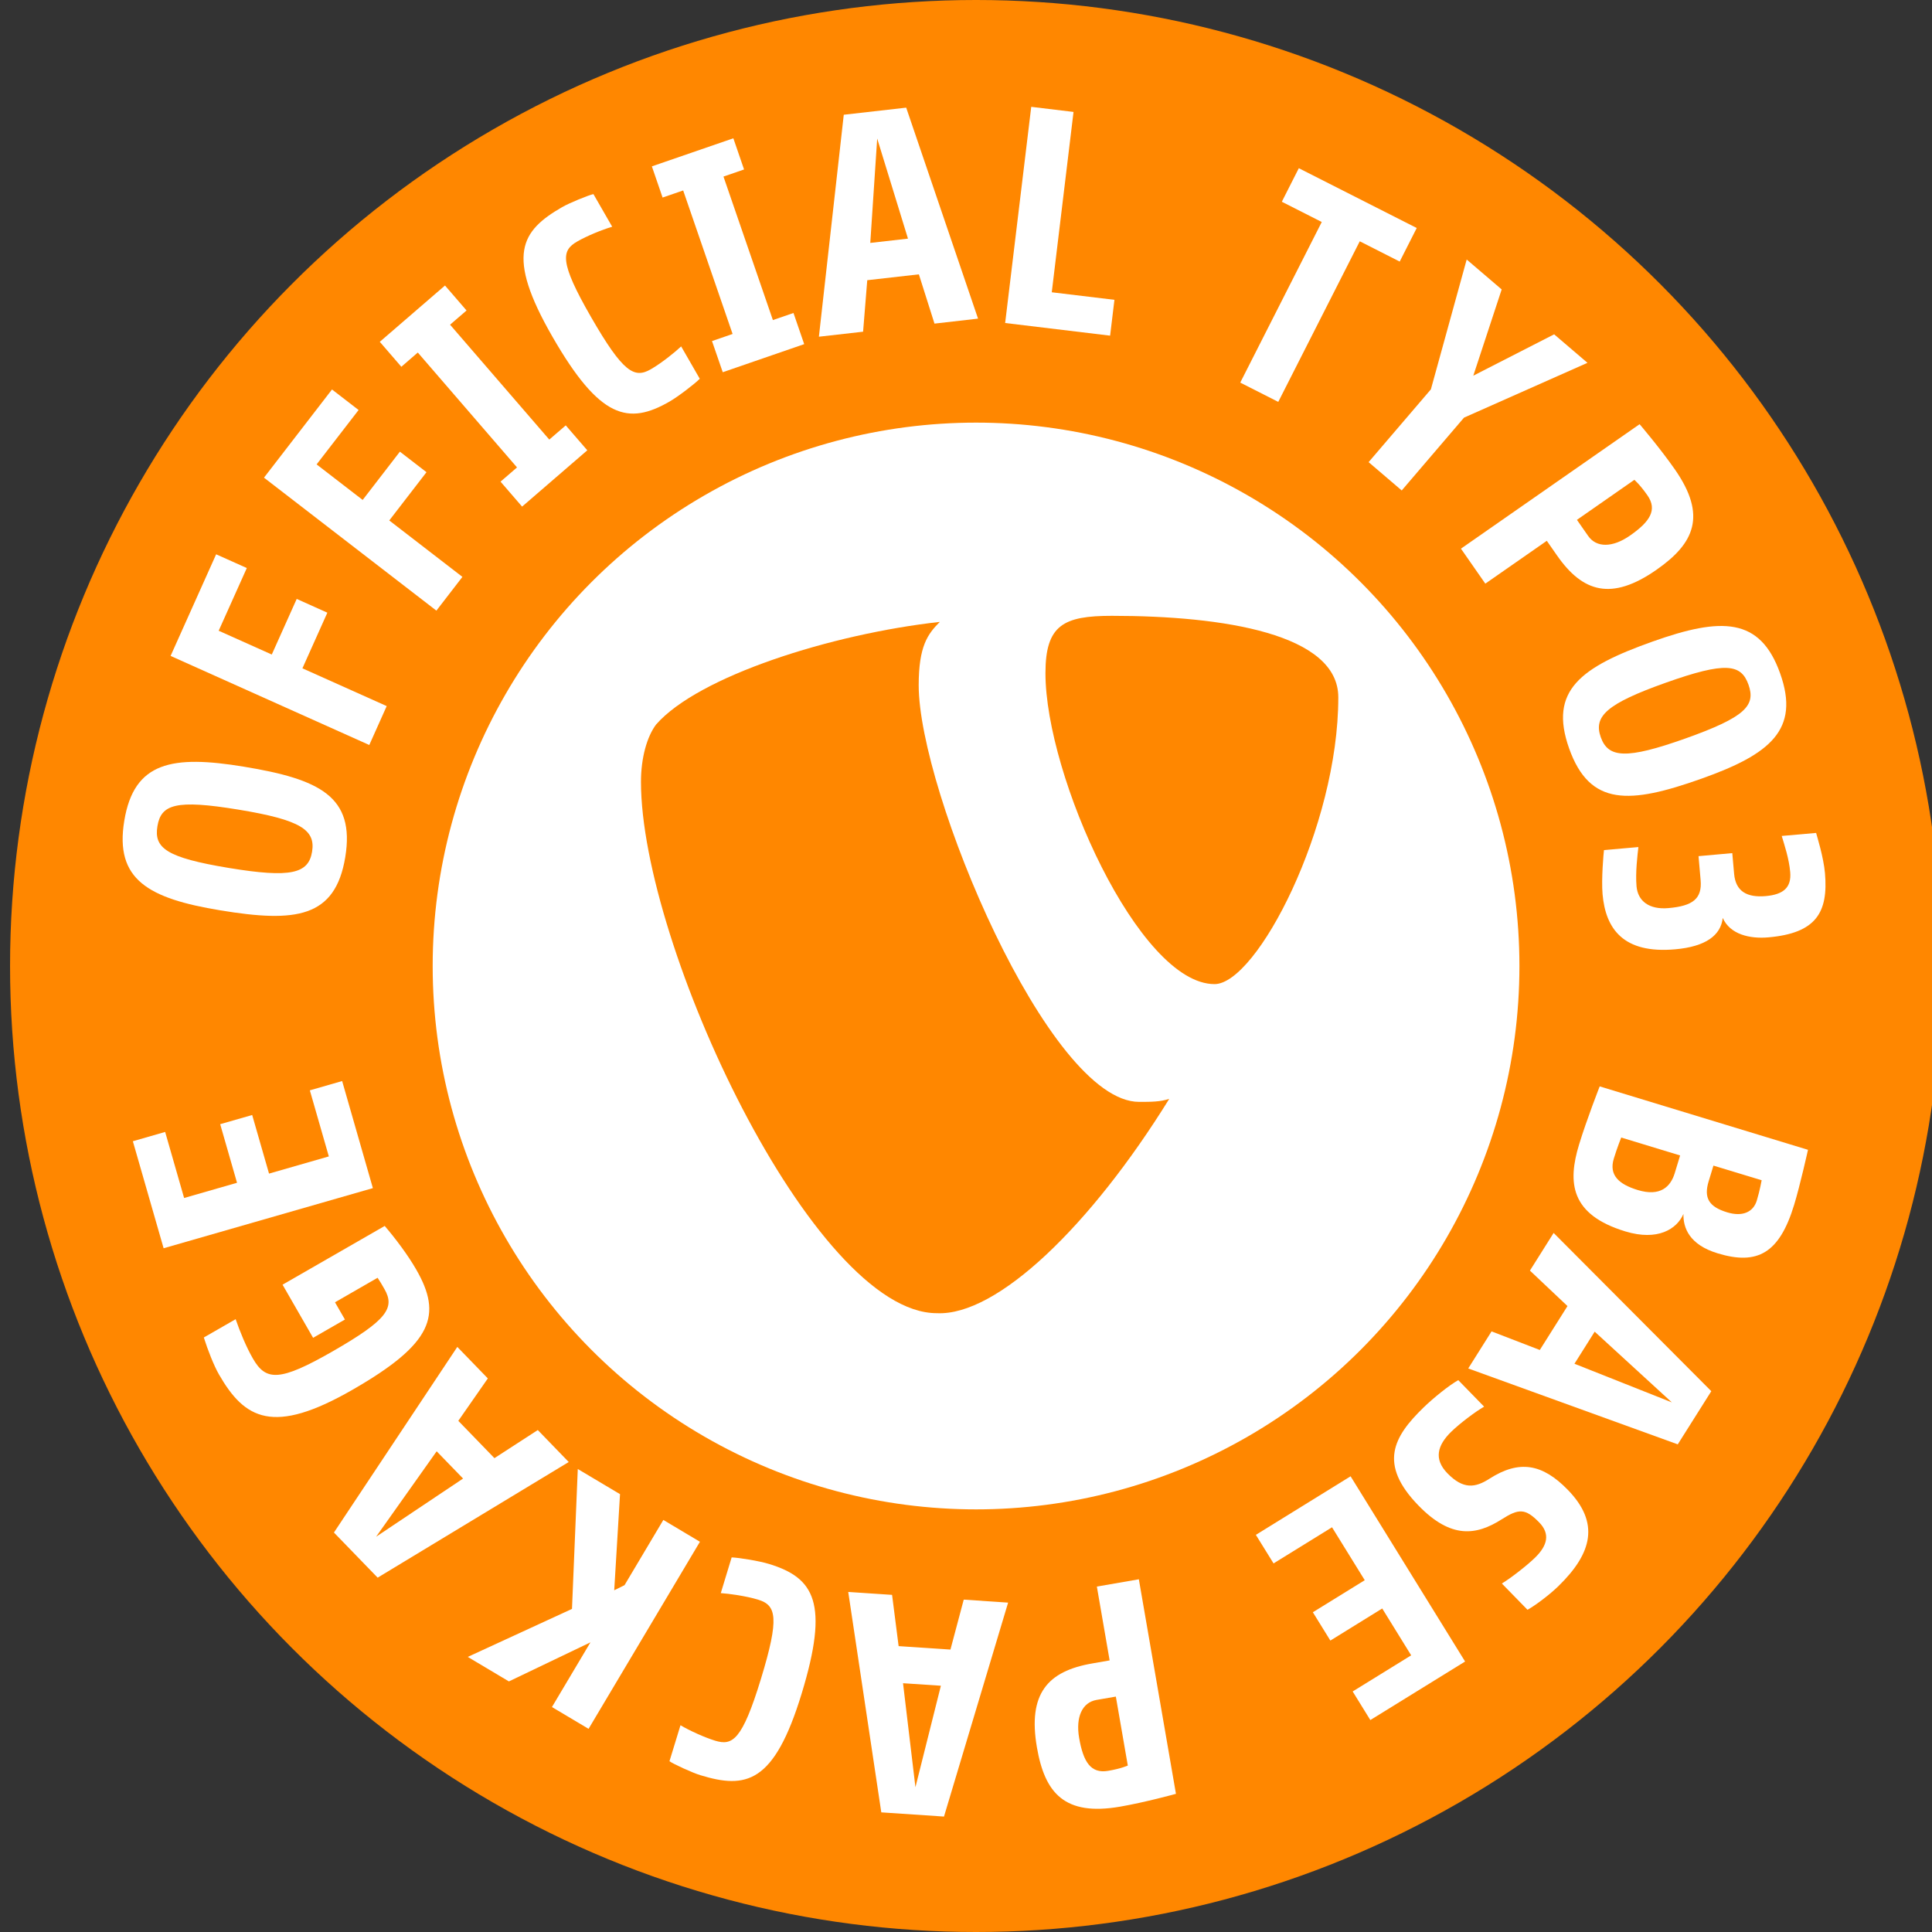 <?xml version="1.0" encoding="utf-8"?>
<!-- Generator: Adobe Illustrator 12.0.0, SVG Export Plug-In . SVG Version: 6.00 Build 51448)  -->
<!DOCTYPE svg PUBLIC "-//W3C//DTD SVG 1.1//EN" "http://www.w3.org/Graphics/SVG/1.1/DTD/svg11.dtd">
<svg  version="1.1" id="Ebene_1" xmlns="http://www.w3.org/2000/svg" xmlns:xlink="http://www.w3.org/1999/xlink" width="64" height="64"
	 viewBox="-389.458 264.775 64 64" overflow="visible" enable-background="new -389.458 264.775 64 64" xml:space="preserve">
<rect x="-389.458" y="264.775" width="64" height="64" fill="#333333" stroke="none"/>
<g>
	<circle fill="#FF8700" cx="-357.125" cy="296.775" r="32"/>
	<circle fill="#FFFFFF" cx="-357.125" cy="296.775" r="18"/>
	<g>
		<path fill="#FF8700" d="M-350.725,301.176c-0.301,0.1-0.601,0.1-1,0.1c-3,0-7.3-10.3-7.3-13.8c0-1.3,0.3-1.7,0.7-2.1
			c-3.6,0.4-8,1.8-9.4,3.4c-0.3,0.4-0.5,1.1-0.5,1.9c0,5.399,5.7,17.6,9.8,17.6C-356.425,308.375-353.326,305.375-350.725,301.176"
			/>
		<path fill="#FF8700" d="M-352.625,285.175c3.7,0,7.5,0.6,7.5,2.7c0,4.301-2.7,9.5-4.1,9.5c-2.5,0-5.601-6.899-5.601-10.3
			C-354.826,285.476-354.225,285.175-352.625,285.175"/>
	</g>
	<g>
		<path fill="#FFFFFF" d="M-378.021,293.17c-0.332,2.014-1.643,2.173-4.134,1.762c-2.389-0.394-3.508-1.018-3.186-2.969
			c0.322-1.953,1.582-2.184,3.971-1.789C-378.879,290.585-377.689,291.156-378.021,293.17z M-384.243,292.144
			c-0.119,0.722,0.288,1.04,2.372,1.384c2.054,0.339,2.633,0.184,2.751-0.539c0.119-0.722-0.379-1.055-2.433-1.393
			C-383.637,291.252-384.124,291.422-384.243,292.144z"/>
		<path fill="#FFFFFF" d="M-382.214,285.669l1.759,0.788l0.826-1.842l1.015,0.456l-0.826,1.843l2.792,1.251l-0.577,1.289
			l-6.582-2.951l1.509-3.366l1.016,0.455L-382.214,285.669z"/>
		<path fill="#FFFFFF" d="M-378.97,280.159l1.526,1.177l1.233-1.599l0.881,0.68l-1.233,1.599l2.423,1.869l-0.862,1.118l-5.711-4.405
			l2.253-2.921l0.881,0.68L-378.97,280.159z"/>
		<path fill="#FFFFFF" d="M-372.163,281.557l-0.714-0.827l0.546-0.471l-3.287-3.806l-0.545,0.472l-0.714-0.827l2.16-1.865
			l0.714,0.827l-0.546,0.471l3.287,3.806l0.545-0.471l0.714,0.826L-372.163,281.557z"/>
		<path fill="#FFFFFF" d="M-366.277,277.322c-0.165,0.167-0.708,0.586-1.003,0.756c-1.366,0.787-2.312,0.57-3.875-2.144
			s-1.047-3.511,0.319-4.298c0.241-0.139,0.876-0.398,1.036-0.431l0.622,1.081c-0.335,0.098-0.836,0.303-1.157,0.488
			c-0.518,0.298-0.607,0.659,0.458,2.507c1.064,1.848,1.436,2.039,1.98,1.725c0.366-0.211,0.811-0.574,1.003-0.756L-366.277,277.322
			z"/>
		<path fill="#FFFFFF" d="M-365.516,277.105l-0.356-1.032l0.682-0.235l-1.637-4.754l-0.682,0.235l-0.355-1.033l2.699-0.93
			l0.355,1.033l-0.682,0.235l1.637,4.754l0.682-0.235l0.355,1.032L-365.516,277.105z"/>
		<path fill="#FFFFFF" d="M-358.502,275.495l-0.517-1.632l-1.71,0.194l-0.138,1.706l-1.464,0.166l0.824-7.353l2.068-0.235
			l2.38,6.989L-358.502,275.495z M-360.4,269.364l-0.229,3.458l1.249-0.142L-360.4,269.364z"/>
		<path fill="#FFFFFF" d="M-356.161,275.475l0.864-7.161l1.401,0.169l-0.721,5.974l2.076,0.25l-0.143,1.187L-356.161,275.475z"/>
		<path fill="#FFFFFF" d="M-344.414,272.768l-2.7,5.32l-1.259-0.639l2.7-5.32l-1.323-0.671l0.563-1.111l3.906,1.981l-0.564,1.112
			L-344.414,272.768z"/>
		<path fill="#FFFFFF" d="M-340.961,278.61l-2.063,2.412l-1.097-0.938l2.063-2.411l1.186-4.301l1.159,0.991l-0.94,2.857l2.678-1.37
			l1.104,0.944L-340.961,278.61z"/>
		<path fill="#FFFFFF" d="M-337.882,283.172l-0.336-0.482l-2.037,1.419l-0.807-1.159l5.918-4.123c0,0,0.679,0.795,1.168,1.497
			c1.066,1.531,0.65,2.448-0.609,3.326C-336.074,284.688-337.029,284.398-337.882,283.172z M-334.884,281.185
			c-0.254-0.364-0.434-0.515-0.434-0.515l-1.902,1.326l0.371,0.532c0.276,0.397,0.812,0.39,1.386-0.011
			C-334.803,282.058-334.548,281.667-334.884,281.185z"/>
		<path fill="#FFFFFF" d="M-337.478,289.57c-0.684-1.923,0.386-2.697,2.765-3.543c2.281-0.812,3.563-0.808,4.225,1.057
			c0.663,1.863-0.327,2.676-2.608,3.486C-335.476,291.416-336.794,291.492-337.478,289.57z M-331.537,287.456
			c-0.245-0.688-0.755-0.771-2.746-0.063c-1.96,0.697-2.393,1.114-2.147,1.804c0.246,0.689,0.843,0.738,2.804,0.041
			C-331.636,288.53-331.292,288.146-331.537,287.456z"/>
		<path fill="#FFFFFF" d="M-336.371,294.398c-0.044-0.503,0.034-1.369,0.047-1.463l1.14-0.1c-0.029,0.25-0.102,0.846-0.062,1.299
			c0.043,0.492,0.42,0.779,1.057,0.723c0.801-0.07,1.122-0.305,1.066-0.932l-0.069-0.789l1.118-0.1l0.061,0.688
			c0.052,0.585,0.432,0.789,1.048,0.735c0.585-0.052,0.854-0.282,0.81-0.795c-0.04-0.453-0.194-0.904-0.281-1.197l1.139-0.1
			c0.03,0.111,0.247,0.806,0.293,1.328c0.115,1.314-0.3,1.992-1.871,2.131c-0.615,0.055-1.271-0.095-1.515-0.643
			c-0.063,0.574-0.559,0.949-1.574,1.039C-335.689,296.376-336.27,295.538-336.371,294.398z"/>
		<path fill="#FFFFFF" d="M-337.149,302.689c0.252-0.828,0.683-1.926,0.683-1.926l6.9,2.101c0,0-0.26,1.171-0.458,1.82
			c-0.488,1.607-1.215,2.011-2.535,1.609c-0.938-0.285-1.144-0.844-1.133-1.304c-0.219,0.505-0.856,0.902-1.921,0.579
			C-337.447,305.011-337.531,303.941-337.149,302.689z M-333.982,303.643l0.18-0.592l-1.951-0.594c0,0-0.135,0.336-0.246,0.7
			c-0.165,0.543,0.163,0.847,0.793,1.039C-334.457,304.424-334.118,304.085-333.982,303.643z M-331.262,304.545
			c0.099-0.325,0.161-0.673,0.161-0.673l-1.597-0.485l-0.159,0.522c-0.168,0.552,0.012,0.844,0.614,1.026
			C-331.75,305.086-331.382,304.939-331.262,304.545z"/>
		<path fill="#FFFFFF" d="M-340.048,308.879l1.598,0.616l0.917-1.455l-1.244-1.175l0.785-1.247l5.223,5.242l-1.111,1.761
			l-6.941-2.514L-340.048,308.879z M-334.076,311.231l-2.556-2.343l-0.67,1.063L-334.076,311.231z"/>
		<path fill="#FFFFFF" d="M-342.306,311.405c0.325-0.316,0.84-0.733,1.155-0.911l0.856,0.878c-0.286,0.164-0.801,0.551-1.089,0.831
			c-0.457,0.446-0.587,0.904-0.127,1.376c0.525,0.539,0.92,0.485,1.397,0.178c0.984-0.628,1.747-0.495,2.589,0.368
			c1.064,1.092,0.819,2.094-0.31,3.194c-0.273,0.267-0.751,0.632-1.023,0.782l-0.849-0.87c0.309-0.187,0.839-0.603,1.097-0.854
			c0.421-0.41,0.506-0.795,0.139-1.171c-0.46-0.472-0.679-0.46-1.237-0.104c-0.853,0.544-1.685,0.649-2.756-0.449
			C-343.816,313.266-343.288,312.361-342.306,311.405z"/>
		<path fill="#FFFFFF" d="M-344.718,313.679l3.793,6.136l-3.139,1.939l-0.585-0.947l1.938-1.197l-0.959-1.552l-1.718,1.063
			l-0.58-0.938l1.719-1.062l-1.084-1.753l-1.937,1.197l-0.586-0.946L-344.718,313.679z"/>
		<path fill="#FFFFFF" d="M-353.278,319.879l0.578-0.101l-0.423-2.446l1.391-0.241l1.229,7.107c0,0-1.008,0.279-1.851,0.425
			c-1.838,0.317-2.493-0.447-2.754-1.96C-355.417,320.876-354.75,320.133-353.278,319.879z M-352.747,323.436
			c0.437-0.075,0.649-0.175,0.649-0.175l-0.396-2.284l-0.639,0.11c-0.478,0.083-0.696,0.57-0.577,1.261
			C-353.572,323.14-353.326,323.536-352.747,323.436z"/>
		<path fill="#FFFFFF" d="M-359.907,317.607l0.217,1.698l1.717,0.114l0.44-1.654l1.47,0.099l-2.124,7.087l-2.077-0.139l-1.095-7.301
			L-359.907,317.607z M-359.133,323.979l0.843-3.362l-1.254-0.083L-359.133,323.979z"/>
		<path fill="#FFFFFF" d="M-365.221,316.366c0.235,0.007,0.913,0.117,1.238,0.217c1.507,0.46,1.995,1.298,1.081,4.294
			s-1.849,3.163-3.357,2.703c-0.266-0.081-0.889-0.368-1.022-0.462l0.365-1.192c0.3,0.178,0.792,0.402,1.146,0.511
			c0.572,0.175,0.896-0.006,1.519-2.046s0.508-2.441-0.093-2.625c-0.404-0.123-0.973-0.2-1.237-0.217L-365.221,316.366z"/>
		<path fill="#FFFFFF" d="M-368.919,314.271l-0.192,3.184l0.341-0.169l1.286-2.161l1.212,0.723l-3.689,6.197l-1.213-0.722
			l1.275-2.143l-2.701,1.294l-1.363-0.812l3.453-1.59l0.192-4.634L-368.919,314.271z"/>
		<path fill="#FFFFFF" d="M-373.298,310.437l-0.978,1.405l1.197,1.236l1.436-0.931l1.025,1.059l-6.33,3.831l-1.448-1.495
			l4.087-6.149L-373.298,310.437z M-376.999,315.681l2.881-1.927l-0.875-0.903L-376.999,315.681z"/>
		<path fill="#FFFFFF" d="M-376.714,305.386c0.361,0.422,0.767,0.962,1.044,1.444c0.868,1.51,0.554,2.451-2.108,3.981
			c-2.635,1.516-3.575,0.976-4.428-0.508c-0.169-0.295-0.37-0.809-0.5-1.222l1.054-0.606c0.145,0.417,0.349,0.917,0.57,1.301
			c0.431,0.751,0.885,0.774,2.654-0.242c1.795-1.032,2.063-1.436,1.703-2.061c-0.077-0.135-0.149-0.26-0.225-0.37l-1.411,0.812
			l0.329,0.571l-1.054,0.606l-1.012-1.76L-376.714,305.386z"/>
		<path fill="#FFFFFF" d="M-377.106,304.133l-6.932,1.992l-1.019-3.545l1.07-0.308l0.628,2.188l1.753-0.504l-0.558-1.941l1.06-0.304
			l0.558,1.941l1.981-0.569l-0.629-2.189l1.07-0.308L-377.106,304.133z"/>
	</g>
</g>
</svg>

